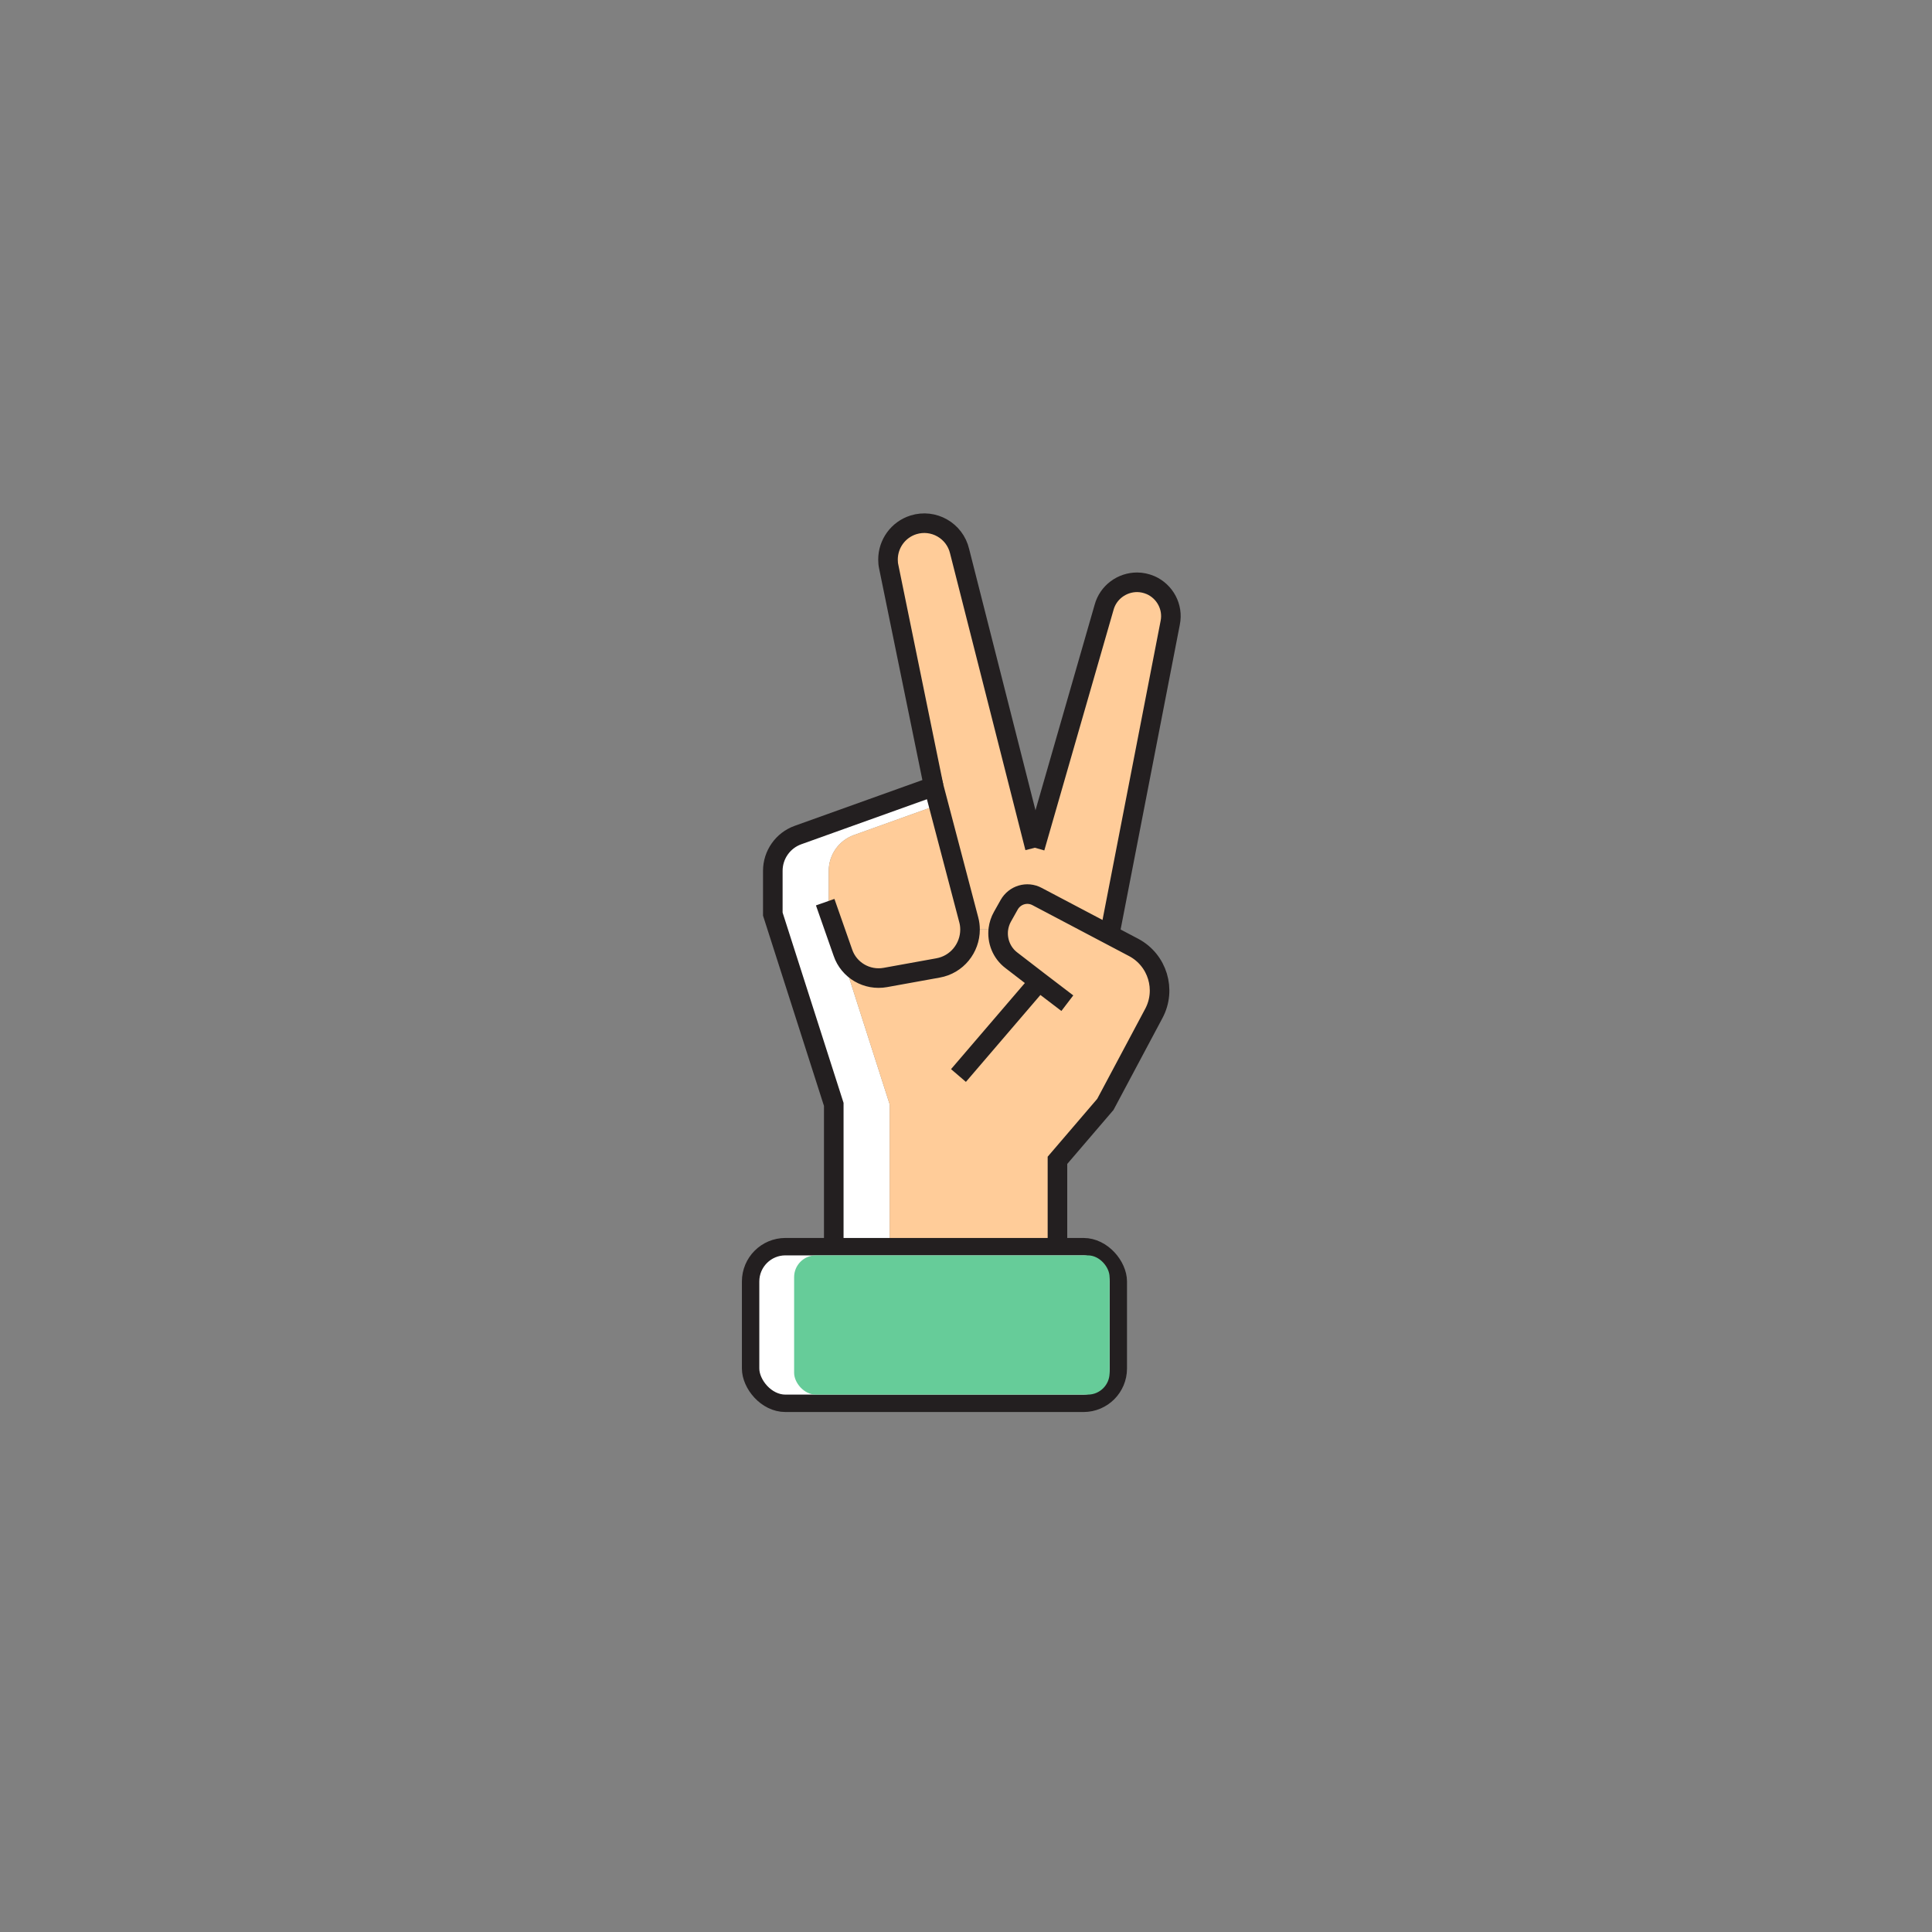 <svg width="888" height="888" viewBox="0 0 888 888" fill="none" xmlns="http://www.w3.org/2000/svg">
<rect x="0" y="0" width="888" height="888" fill="#808080" stroke="none"/>
<path d="M528.787 268.919C535.469 271.832 539.325 279.031 537.868 286.226L510.023 429.565V429.65L476.695 412.084C472.069 409.601 466.414 411.315 463.843 415.856L460.759 421.337C459.731 423.14 459.131 425.109 458.874 426.993L445.851 427.252C445.851 425.794 445.68 424.254 445.251 422.711L429.144 361.453L408.496 260.525C408.239 259.411 408.153 258.297 408.153 257.183C408.153 249.984 412.78 243.474 419.805 241.246C429.059 238.333 438.826 243.903 441.053 253.326L475.667 389.641L507.453 279.201C509.338 272.176 515.764 267.635 522.618 267.635C524.674 267.635 526.73 268.065 528.787 268.919Z" fill="#FFCC99"/>
<path d="M380.908 420.138V400.263C380.908 392.894 385.535 386.299 392.474 383.811L431.358 369.871L429.144 361.453L366.772 383.811C359.832 386.299 355.205 392.894 355.205 400.263V420.138L383.222 507.616V573.674H408.924V507.616L380.908 420.138Z" fill="white"/>
<path d="M508.052 507.616L530.329 465.807C536.154 454.926 532.042 441.302 521.075 435.476L510.023 429.65L476.695 412.084C472.069 409.601 466.414 411.315 463.843 415.856L460.759 421.337C459.731 423.14 459.131 425.109 458.874 426.993L445.851 427.252C445.851 425.794 445.68 424.254 445.251 422.711L431.358 369.871L392.474 383.811C385.535 386.299 380.908 392.894 380.908 400.263V420.138L408.924 507.616V573.674H486.034V533.32L508.052 507.616Z" fill="#FFCC99"/>
<path d="M379.537 632.105V588.753C379.537 580.44 386.306 573.674 394.616 573.674H383.221H368.913C360.603 573.674 353.834 580.44 353.834 588.753V632.105C353.834 640.414 360.603 647.098 368.913 647.098H394.616C386.306 647.098 379.537 640.414 379.537 632.105Z" fill="white"/>
<path d="M475.667 389.641L441.053 253.326C438.826 243.903 429.059 238.333 419.805 241.245C412.78 243.474 408.153 249.984 408.153 257.183C408.153 258.297 408.239 259.411 408.496 260.525L429.144 361.452" stroke="#231F20" stroke-width="9" stroke-miterlimit="10"/>
<path d="M510.024 429.565L537.868 286.226C539.325 279.031 535.469 271.832 528.787 268.919C526.73 268.065 524.674 267.635 522.618 267.635C515.764 267.635 509.338 272.177 507.453 279.201L475.667 389.641" stroke="#231F20" stroke-width="9" stroke-miterlimit="10"/>
<path d="M490.574 461.092L477.551 451.154L464.871 441.387C460.331 437.959 458.189 432.393 458.874 426.993C459.131 425.109 459.731 423.14 460.759 421.337L463.843 415.856C466.414 411.315 472.069 409.601 476.695 412.084L510.023 429.65L521.075 435.476C532.042 441.302 536.154 454.926 530.329 465.807L508.053 507.616L486.034 533.32V573.674H383.222V507.616L355.205 420.138V400.263C355.205 392.894 359.832 386.299 366.772 383.811L429.144 361.453L445.251 422.711C445.68 424.254 445.851 425.794 445.851 427.252C445.851 435.731 439.854 443.36 431.115 444.899L406.954 449.27C398.472 450.814 390.161 445.928 387.42 437.874L379.28 414.657" stroke="#231F20" stroke-width="9" stroke-miterlimit="10"/>
<path d="M477.552 451.154L440.54 494.336" stroke="#231F20" stroke-width="9" stroke-miterlimit="10"/>
<rect x="345" y="573" width="169" height="72" rx="16" fill="white" stroke="#231F20" stroke-width="8"/>
<rect x="365" y="577" width="145" height="64" rx="10" fill="#66CC99"/>
</svg>
